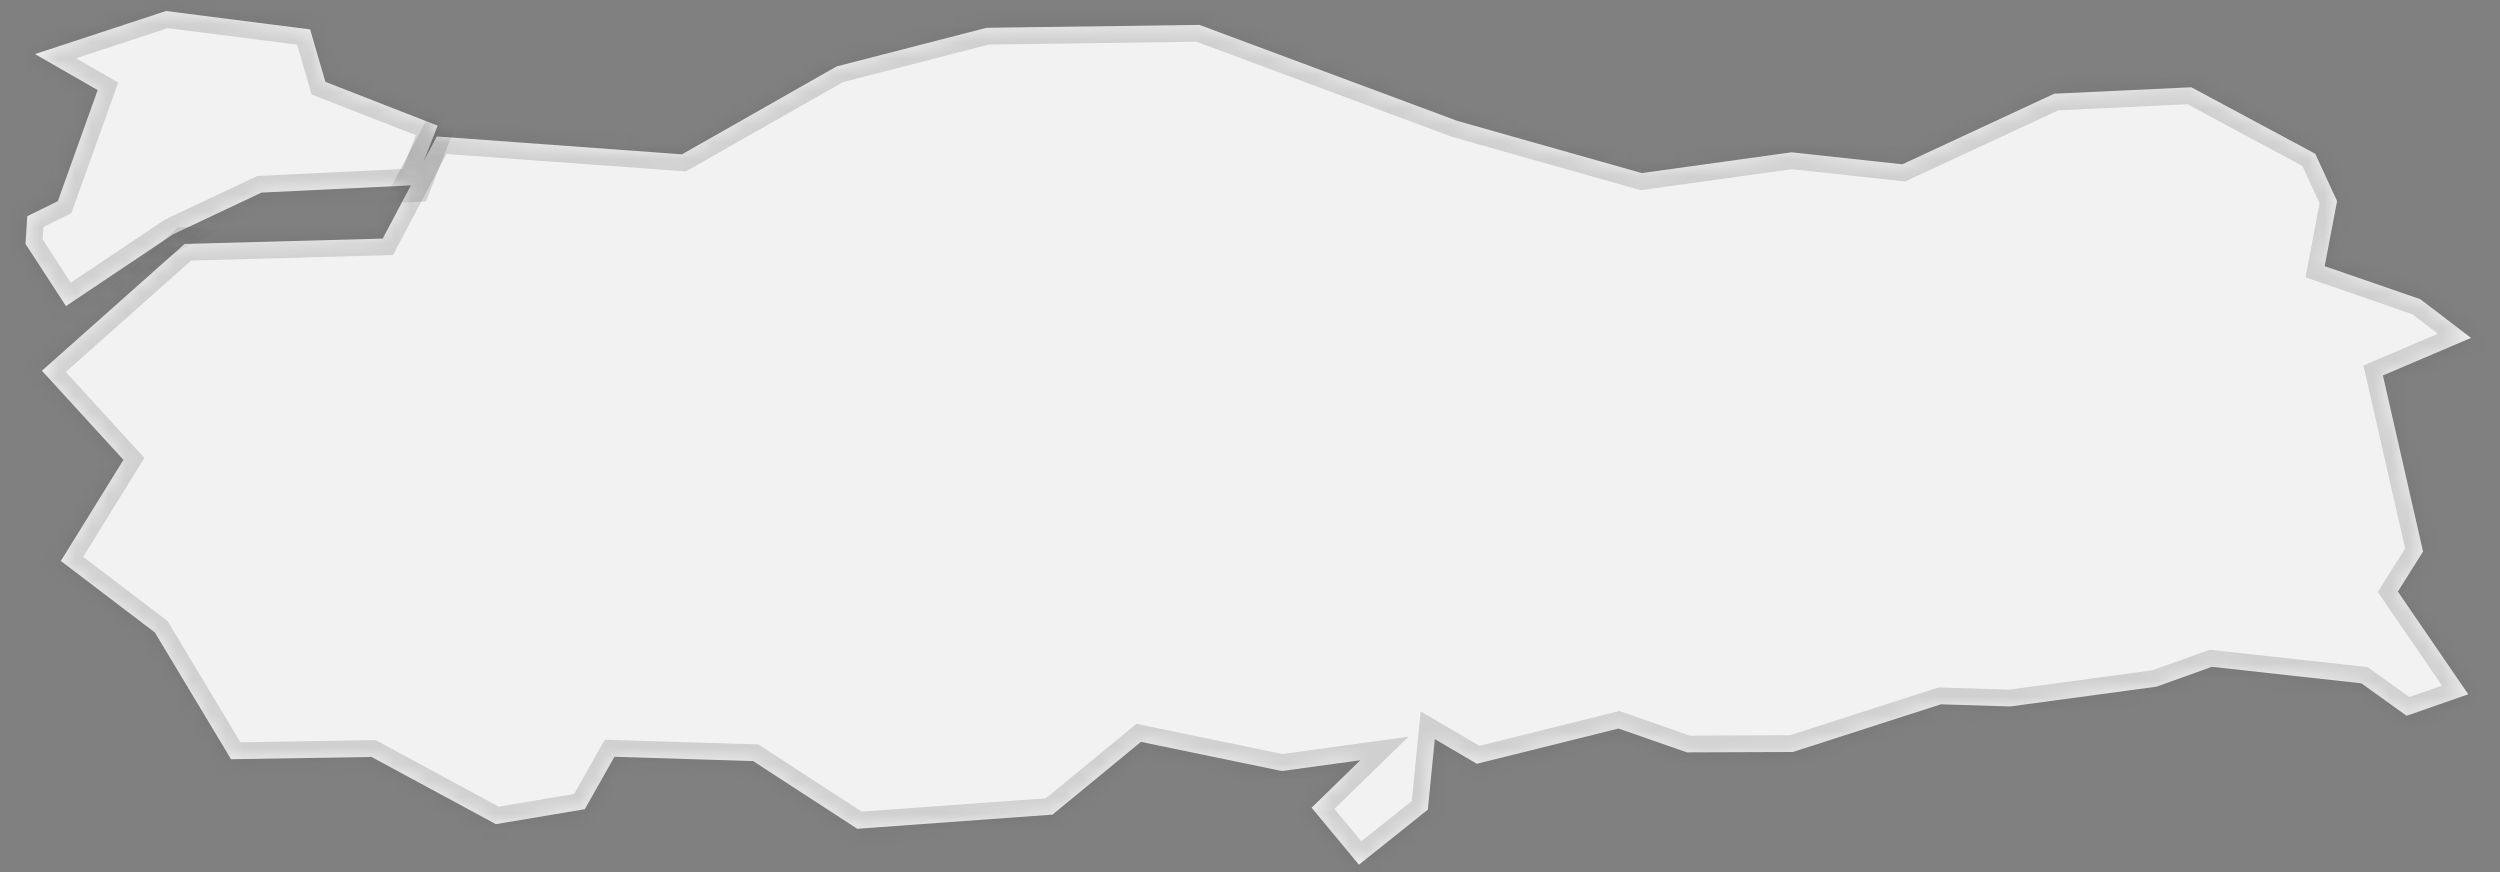 ﻿<?xml version="1.0" encoding="utf-8"?>
<svg version="1.1" xmlns:xlink="http://www.w3.org/1999/xlink" width="149px" height="52px" xmlns="http://www.w3.org/2000/svg">
  <rect width="100%" height="100%" fill="#808080" stroke="none"/>
  <defs>
    <mask fill="white" id="clip763">
      <path d="M 71.484 1.483  C 71.484 1.483  86.848 7.203  86.848 7.203  C 86.848 7.203  97.847 10.315  97.847 10.315  C 97.847 10.315  106.778 9.077  106.778 9.077  C 106.778 9.077  113.379 9.793  113.379 9.793  C 113.379 9.793  122.433 5.585  122.433 5.585  C 122.433 5.585  130.602 5.201  130.602 5.201  C 130.602 5.201  137.988 9.164  137.988 9.164  C 137.988 9.164  139.29 11.985  139.29 11.985  C 139.29 11.985  138.551 15.864  138.551 15.864  C 138.551 15.864  144.253 17.833  144.253 17.833  C 144.253 17.833  147.272 20.139  147.272 20.139  C 147.272 20.139  142.021 22.377  142.021 22.377  C 142.021 22.377  144.414 32.872  144.414 32.872  C 144.414 32.872  142.913 35.258  142.913 35.258  C 142.913 35.258  147.108 41.379  147.108 41.379  C 147.108 41.379  143.432 42.66  143.432 42.66  C 143.432 42.66  140.739 40.726  140.739 40.726  C 140.739 40.726  131.821 39.743  131.821 39.743  C 131.821 39.743  128.529 40.925  128.529 40.925  C 128.529 40.925  119.808 42.105  119.808 42.105  C 119.808 42.105  115.676 41.977  115.676 41.977  C 115.676 41.977  106.852 44.819  106.852 44.819  C 106.852 44.819  100.543 44.842  100.543 44.842  C 100.543 44.842  96.463 43.42  96.463 43.42  C 96.463 43.42  88.021 45.521  88.021 45.521  C 88.021 45.521  85.514 44.053  85.514 44.053  C 85.514 44.053  85.098 48.256  85.098 48.256  C 85.098 48.256  83.044 49.898  83.044 49.898  C 83.044 49.898  80.991 51.536  80.991 51.536  C 80.991 51.536  78.171 48.139  78.171 48.139  C 78.171 48.139  81.075 45.311  81.075 45.311  C 81.075 45.311  76.399 45.953  76.399 45.953  C 76.399 45.953  68 44.216  68 44.216  C 68 44.216  62.728 48.551  62.728 48.551  C 62.728 48.551  51.092 49.395  51.092 49.395  C 51.092 49.395  44.884 45.359  44.884 45.359  C 44.884 45.359  36.62 45.105  36.62 45.105  C 36.62 45.105  34.854 48.228  34.854 48.228  C 34.854 48.228  29.554 49.12  29.554 49.12  C 29.554 49.12  22.141 45.114  22.141 45.114  C 22.141 45.114  13.77 45.25  13.77 45.25  C 13.77 45.25  9.228 37.693  9.228 37.693  C 9.228 37.693  3.627 33.434  3.627 33.434  C 3.627 33.434  7.357 27.408  7.357 27.408  C 7.357 27.408  2.498 22.095  2.498 22.095  C 2.498 22.095  11.003 14.538  11.003 14.538  C 11.003 14.538  22.811 14.22  22.811 14.22  C 22.811 14.22  26.032 8.133  26.032 8.133  C 26.032 8.133  40.646 9.198  40.646 9.198  C 40.646 9.198  49.864 3.958  49.864 3.958  C 49.864 3.958  58.798 1.657  58.798 1.657  C 58.798 1.657  71.484 1.483  71.484 1.483  Z M 15.584 11.479  C 15.584 11.479  10.33 13.956  10.33 13.956  C 10.33 13.956  3.931 18.242  3.931 18.242  C 3.931 18.242  1.519 14.537  1.519 14.537  C 1.519 14.537  1.626 12.887  1.626 12.887  C 1.626 12.887  3.447 11.989  3.447 11.989  C 3.447 11.989  5.821 5.37  5.821 5.37  C 5.821 5.37  2.085 3.223  2.085 3.223  C 2.085 3.223  9.895 0.657  9.895 0.657  C 9.895 0.657  18.483 1.752  18.483 1.752  C 18.483 1.752  19.394 4.878  19.394 4.878  C 19.394 4.878  26.085 7.489  26.085 7.489  C 26.085 7.489  24.691 11.037  24.691 11.037  C 24.691 11.037  15.584 11.479  15.584 11.479  Z " fill-rule="evenodd" />
    </mask>
  </defs>
  <g transform="matrix(1 0 0 1 -1993 -1754 )">
    <path d="M 71.484 1.483  C 71.484 1.483  86.848 7.203  86.848 7.203  C 86.848 7.203  97.847 10.315  97.847 10.315  C 97.847 10.315  106.778 9.077  106.778 9.077  C 106.778 9.077  113.379 9.793  113.379 9.793  C 113.379 9.793  122.433 5.585  122.433 5.585  C 122.433 5.585  130.602 5.201  130.602 5.201  C 130.602 5.201  137.988 9.164  137.988 9.164  C 137.988 9.164  139.29 11.985  139.29 11.985  C 139.29 11.985  138.551 15.864  138.551 15.864  C 138.551 15.864  144.253 17.833  144.253 17.833  C 144.253 17.833  147.272 20.139  147.272 20.139  C 147.272 20.139  142.021 22.377  142.021 22.377  C 142.021 22.377  144.414 32.872  144.414 32.872  C 144.414 32.872  142.913 35.258  142.913 35.258  C 142.913 35.258  147.108 41.379  147.108 41.379  C 147.108 41.379  143.432 42.66  143.432 42.66  C 143.432 42.66  140.739 40.726  140.739 40.726  C 140.739 40.726  131.821 39.743  131.821 39.743  C 131.821 39.743  128.529 40.925  128.529 40.925  C 128.529 40.925  119.808 42.105  119.808 42.105  C 119.808 42.105  115.676 41.977  115.676 41.977  C 115.676 41.977  106.852 44.819  106.852 44.819  C 106.852 44.819  100.543 44.842  100.543 44.842  C 100.543 44.842  96.463 43.42  96.463 43.42  C 96.463 43.42  88.021 45.521  88.021 45.521  C 88.021 45.521  85.514 44.053  85.514 44.053  C 85.514 44.053  85.098 48.256  85.098 48.256  C 85.098 48.256  83.044 49.898  83.044 49.898  C 83.044 49.898  80.991 51.536  80.991 51.536  C 80.991 51.536  78.171 48.139  78.171 48.139  C 78.171 48.139  81.075 45.311  81.075 45.311  C 81.075 45.311  76.399 45.953  76.399 45.953  C 76.399 45.953  68 44.216  68 44.216  C 68 44.216  62.728 48.551  62.728 48.551  C 62.728 48.551  51.092 49.395  51.092 49.395  C 51.092 49.395  44.884 45.359  44.884 45.359  C 44.884 45.359  36.62 45.105  36.62 45.105  C 36.62 45.105  34.854 48.228  34.854 48.228  C 34.854 48.228  29.554 49.12  29.554 49.12  C 29.554 49.12  22.141 45.114  22.141 45.114  C 22.141 45.114  13.77 45.25  13.77 45.25  C 13.77 45.25  9.228 37.693  9.228 37.693  C 9.228 37.693  3.627 33.434  3.627 33.434  C 3.627 33.434  7.357 27.408  7.357 27.408  C 7.357 27.408  2.498 22.095  2.498 22.095  C 2.498 22.095  11.003 14.538  11.003 14.538  C 11.003 14.538  22.811 14.22  22.811 14.22  C 22.811 14.22  26.032 8.133  26.032 8.133  C 26.032 8.133  40.646 9.198  40.646 9.198  C 40.646 9.198  49.864 3.958  49.864 3.958  C 49.864 3.958  58.798 1.657  58.798 1.657  C 58.798 1.657  71.484 1.483  71.484 1.483  Z M 15.584 11.479  C 15.584 11.479  10.33 13.956  10.33 13.956  C 10.33 13.956  3.931 18.242  3.931 18.242  C 3.931 18.242  1.519 14.537  1.519 14.537  C 1.519 14.537  1.626 12.887  1.626 12.887  C 1.626 12.887  3.447 11.989  3.447 11.989  C 3.447 11.989  5.821 5.37  5.821 5.37  C 5.821 5.37  2.085 3.223  2.085 3.223  C 2.085 3.223  9.895 0.657  9.895 0.657  C 9.895 0.657  18.483 1.752  18.483 1.752  C 18.483 1.752  19.394 4.878  19.394 4.878  C 19.394 4.878  26.085 7.489  26.085 7.489  C 26.085 7.489  24.691 11.037  24.691 11.037  C 24.691 11.037  15.584 11.479  15.584 11.479  Z " fill-rule="nonzero" fill="#f2f2f2" stroke="none" transform="matrix(1 0 0 1 1993 1754 )" />
    <path d="M 71.484 1.483  C 71.484 1.483  86.848 7.203  86.848 7.203  C 86.848 7.203  97.847 10.315  97.847 10.315  C 97.847 10.315  106.778 9.077  106.778 9.077  C 106.778 9.077  113.379 9.793  113.379 9.793  C 113.379 9.793  122.433 5.585  122.433 5.585  C 122.433 5.585  130.602 5.201  130.602 5.201  C 130.602 5.201  137.988 9.164  137.988 9.164  C 137.988 9.164  139.29 11.985  139.29 11.985  C 139.29 11.985  138.551 15.864  138.551 15.864  C 138.551 15.864  144.253 17.833  144.253 17.833  C 144.253 17.833  147.272 20.139  147.272 20.139  C 147.272 20.139  142.021 22.377  142.021 22.377  C 142.021 22.377  144.414 32.872  144.414 32.872  C 144.414 32.872  142.913 35.258  142.913 35.258  C 142.913 35.258  147.108 41.379  147.108 41.379  C 147.108 41.379  143.432 42.66  143.432 42.66  C 143.432 42.66  140.739 40.726  140.739 40.726  C 140.739 40.726  131.821 39.743  131.821 39.743  C 131.821 39.743  128.529 40.925  128.529 40.925  C 128.529 40.925  119.808 42.105  119.808 42.105  C 119.808 42.105  115.676 41.977  115.676 41.977  C 115.676 41.977  106.852 44.819  106.852 44.819  C 106.852 44.819  100.543 44.842  100.543 44.842  C 100.543 44.842  96.463 43.42  96.463 43.42  C 96.463 43.42  88.021 45.521  88.021 45.521  C 88.021 45.521  85.514 44.053  85.514 44.053  C 85.514 44.053  85.098 48.256  85.098 48.256  C 85.098 48.256  83.044 49.898  83.044 49.898  C 83.044 49.898  80.991 51.536  80.991 51.536  C 80.991 51.536  78.171 48.139  78.171 48.139  C 78.171 48.139  81.075 45.311  81.075 45.311  C 81.075 45.311  76.399 45.953  76.399 45.953  C 76.399 45.953  68 44.216  68 44.216  C 68 44.216  62.728 48.551  62.728 48.551  C 62.728 48.551  51.092 49.395  51.092 49.395  C 51.092 49.395  44.884 45.359  44.884 45.359  C 44.884 45.359  36.62 45.105  36.62 45.105  C 36.62 45.105  34.854 48.228  34.854 48.228  C 34.854 48.228  29.554 49.12  29.554 49.12  C 29.554 49.12  22.141 45.114  22.141 45.114  C 22.141 45.114  13.77 45.25  13.77 45.25  C 13.77 45.25  9.228 37.693  9.228 37.693  C 9.228 37.693  3.627 33.434  3.627 33.434  C 3.627 33.434  7.357 27.408  7.357 27.408  C 7.357 27.408  2.498 22.095  2.498 22.095  C 2.498 22.095  11.003 14.538  11.003 14.538  C 11.003 14.538  22.811 14.22  22.811 14.22  C 22.811 14.22  26.032 8.133  26.032 8.133  C 26.032 8.133  40.646 9.198  40.646 9.198  C 40.646 9.198  49.864 3.958  49.864 3.958  C 49.864 3.958  58.798 1.657  58.798 1.657  C 58.798 1.657  71.484 1.483  71.484 1.483  Z " stroke-width="2" stroke="#505050" fill="none" stroke-opacity="0.212" transform="matrix(1 0 0 1 1993 1754 )" mask="url(#clip763)" />
    <path d="M 15.584 11.479  C 15.584 11.479  10.33 13.956  10.33 13.956  C 10.33 13.956  3.931 18.242  3.931 18.242  C 3.931 18.242  1.519 14.537  1.519 14.537  C 1.519 14.537  1.626 12.887  1.626 12.887  C 1.626 12.887  3.447 11.989  3.447 11.989  C 3.447 11.989  5.821 5.37  5.821 5.37  C 5.821 5.37  2.085 3.223  2.085 3.223  C 2.085 3.223  9.895 0.657  9.895 0.657  C 9.895 0.657  18.483 1.752  18.483 1.752  C 18.483 1.752  19.394 4.878  19.394 4.878  C 19.394 4.878  26.085 7.489  26.085 7.489  C 26.085 7.489  24.691 11.037  24.691 11.037  C 24.691 11.037  15.584 11.479  15.584 11.479  Z " stroke-width="2" stroke="#505050" fill="none" stroke-opacity="0.212" transform="matrix(1 0 0 1 1993 1754 )" mask="url(#clip763)" />
  </g>
</svg>